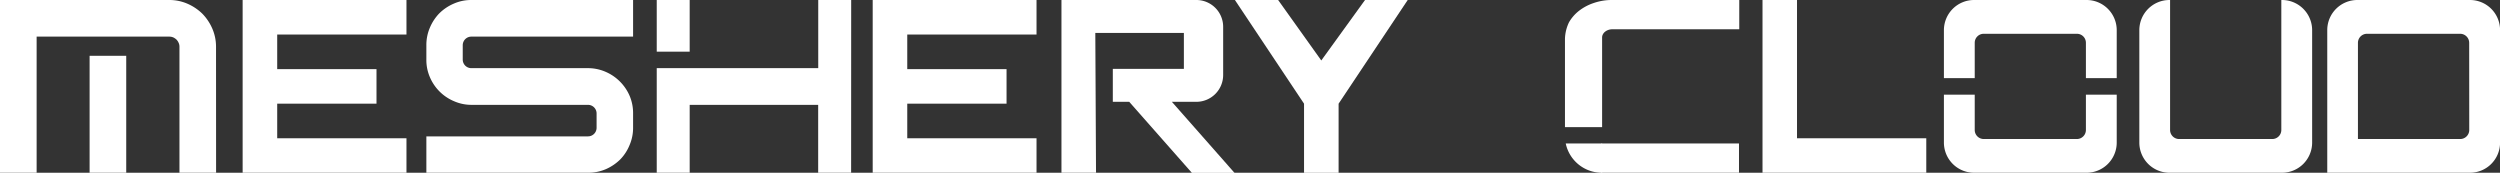 <svg id="Layer_1" data-name="Layer 1" xmlns="http://www.w3.org/2000/svg" viewBox="0 0 386.99 26.74"><rect x="0" y="0" width="386.99" height="26.74" fill="#333333" stroke="none"/><defs><style>.cls-1{fill:#fff;}</style></defs><title>meshery-cloud-text-white</title><polygon class="cls-1" points="278.17 0 272.83 0 272.83 26.74 298.18 26.74 298.18 21.4 278.17 21.4 278.17 0"/><path class="cls-1" d="M247.9,22.21h21.29v4.53H247.9"/><path class="cls-1" d="M242.37,22.21A5.71,5.71,0,0,0,248,26.74V22.21Z"/><path class="cls-1" d="M249.54,0a8.51,8.51,0,0,0-2.82.46,7.63,7.63,0,0,0-2.33,1.24,6.19,6.19,0,0,0-1.52,1.76,6.28,6.28,0,0,0-.62,2.59V19.68H248V5.79a1,1,0,0,1,.13-.49,1.27,1.27,0,0,1,.34-.4,1.83,1.83,0,0,1,.5-.27,2,2,0,0,1,.61-.1h19.65V0Z"/><path class="cls-1" d="M305.68,12.09V6.62a1.39,1.39,0,0,1,1.39-1.39H321.5a1.39,1.39,0,0,1,1.39,1.39v5.47h4.77V4.65A4.67,4.67,0,0,0,323,0H305.57a4.67,4.67,0,0,0-4.66,4.65v7.44Z"/><path class="cls-1" d="M322.89,14.65v5.47a1.4,1.4,0,0,1-1.39,1.4H307.07a1.4,1.4,0,0,1-1.39-1.4V14.65h-4.77v7.44a4.67,4.67,0,0,0,4.66,4.65H323a4.67,4.67,0,0,0,4.66-4.65V14.65Z"/><path class="cls-1" d="M353.25,0h-.11V20.12a1.4,1.4,0,0,1-1.39,1.4H337.32a1.4,1.4,0,0,1-1.4-1.4V0h-.1a4.67,4.67,0,0,0-4.66,4.65V22.09a4.67,4.67,0,0,0,4.66,4.65h17.43a4.67,4.67,0,0,0,4.66-4.65V4.65A4.67,4.67,0,0,0,353.25,0Z"/><path class="cls-1" d="M382.34,0H364.9a4.66,4.66,0,0,0-4.65,4.65V26.74h22.09A4.66,4.66,0,0,0,387,22.09V4.65A4.66,4.66,0,0,0,382.34,0Zm-.11,20.12a1.4,1.4,0,0,1-1.4,1.4H365V6.62a1.4,1.4,0,0,1,1.4-1.39h14.42a1.4,1.4,0,0,1,1.4,1.39Z"/><polygon class="cls-1" points="135.09 4.21 135.09 5.35 135.09 10.7 135.09 17.22 135.09 26.75 160.45 26.75 160.45 21.4 140.44 21.4 140.44 17.22 140.44 16.05 155.81 16.05 155.81 10.7 140.44 10.7 140.44 5.35 160.45 5.35 160.45 0 135.09 0 135.09 4.21"/><polygon class="cls-1" points="37.56 4.21 37.56 5.35 37.56 10.7 37.56 17.22 37.56 26.75 62.92 26.75 62.92 21.4 42.91 21.4 42.91 17.22 42.91 16.05 58.28 16.05 58.28 10.7 42.91 10.7 42.91 5.35 62.92 5.35 62.92 0 37.56 0 37.56 4.21"/><path class="cls-1" d="M98,19.76a6.7,6.7,0,0,1-.55,2.71A6.88,6.88,0,0,1,96,24.69a7.36,7.36,0,0,1-2.23,1.5,6.83,6.83,0,0,1-2.73.55H66V21.11H91a1.33,1.33,0,0,0,1.35-1.35V17.58A1.33,1.33,0,0,0,91,16.23H73a6.67,6.67,0,0,1-2.71-.56,7,7,0,0,1-3.76-3.76A6.67,6.67,0,0,1,66,9.2V7a6.76,6.76,0,0,1,.55-2.73A7.15,7.15,0,0,1,68,2.07,7.26,7.26,0,0,1,70.27.55,6.67,6.67,0,0,1,73,0H98V5.67H73A1.33,1.33,0,0,0,71.63,7V9.2A1.33,1.33,0,0,0,73,10.55H91a6.84,6.84,0,0,1,2.73.56,7.12,7.12,0,0,1,3.74,3.74A6.83,6.83,0,0,1,98,17.58Z"/><path class="cls-1" d="M131.75,26.74h-5.1V16.23H106.76V26.74h-5.1V10.55h25V0h5.1ZM106.76,8h-5.1V0h5.1Z"/><polygon class="cls-1" points="204.53 9.36 197.85 0 191.16 0 201.86 16.05 201.86 26.75 207.21 26.75 207.21 16.05 217.91 0 211.3 0 204.53 9.36"/><path class="cls-1" d="M169.55,5.1h13.71v5.56h-11v5.1h2.54l9.7,11h6.6l-9.7-11h3.79a4.15,4.15,0,0,0,4.15-4.15V4.15A4.15,4.15,0,0,0,185.14,0H164.31V26.74h5.35Z"/><path class="cls-1" d="M33.45,26.74H27.78V7.24a1.39,1.39,0,0,0-.13-.61,1.67,1.67,0,0,0-.33-.5,1.92,1.92,0,0,0-.5-.34,1.58,1.58,0,0,0-.61-.12H0V0H26.21A7,7,0,0,1,29,.57a7.67,7.67,0,0,1,2.32,1.55,7.67,7.67,0,0,1,1.55,2.32,7,7,0,0,1,.57,2.8Zm-27.78,0H0V5.67L5.67,4.12Zm13.87,0H13.87V8.64h5.67Z"/></svg>
